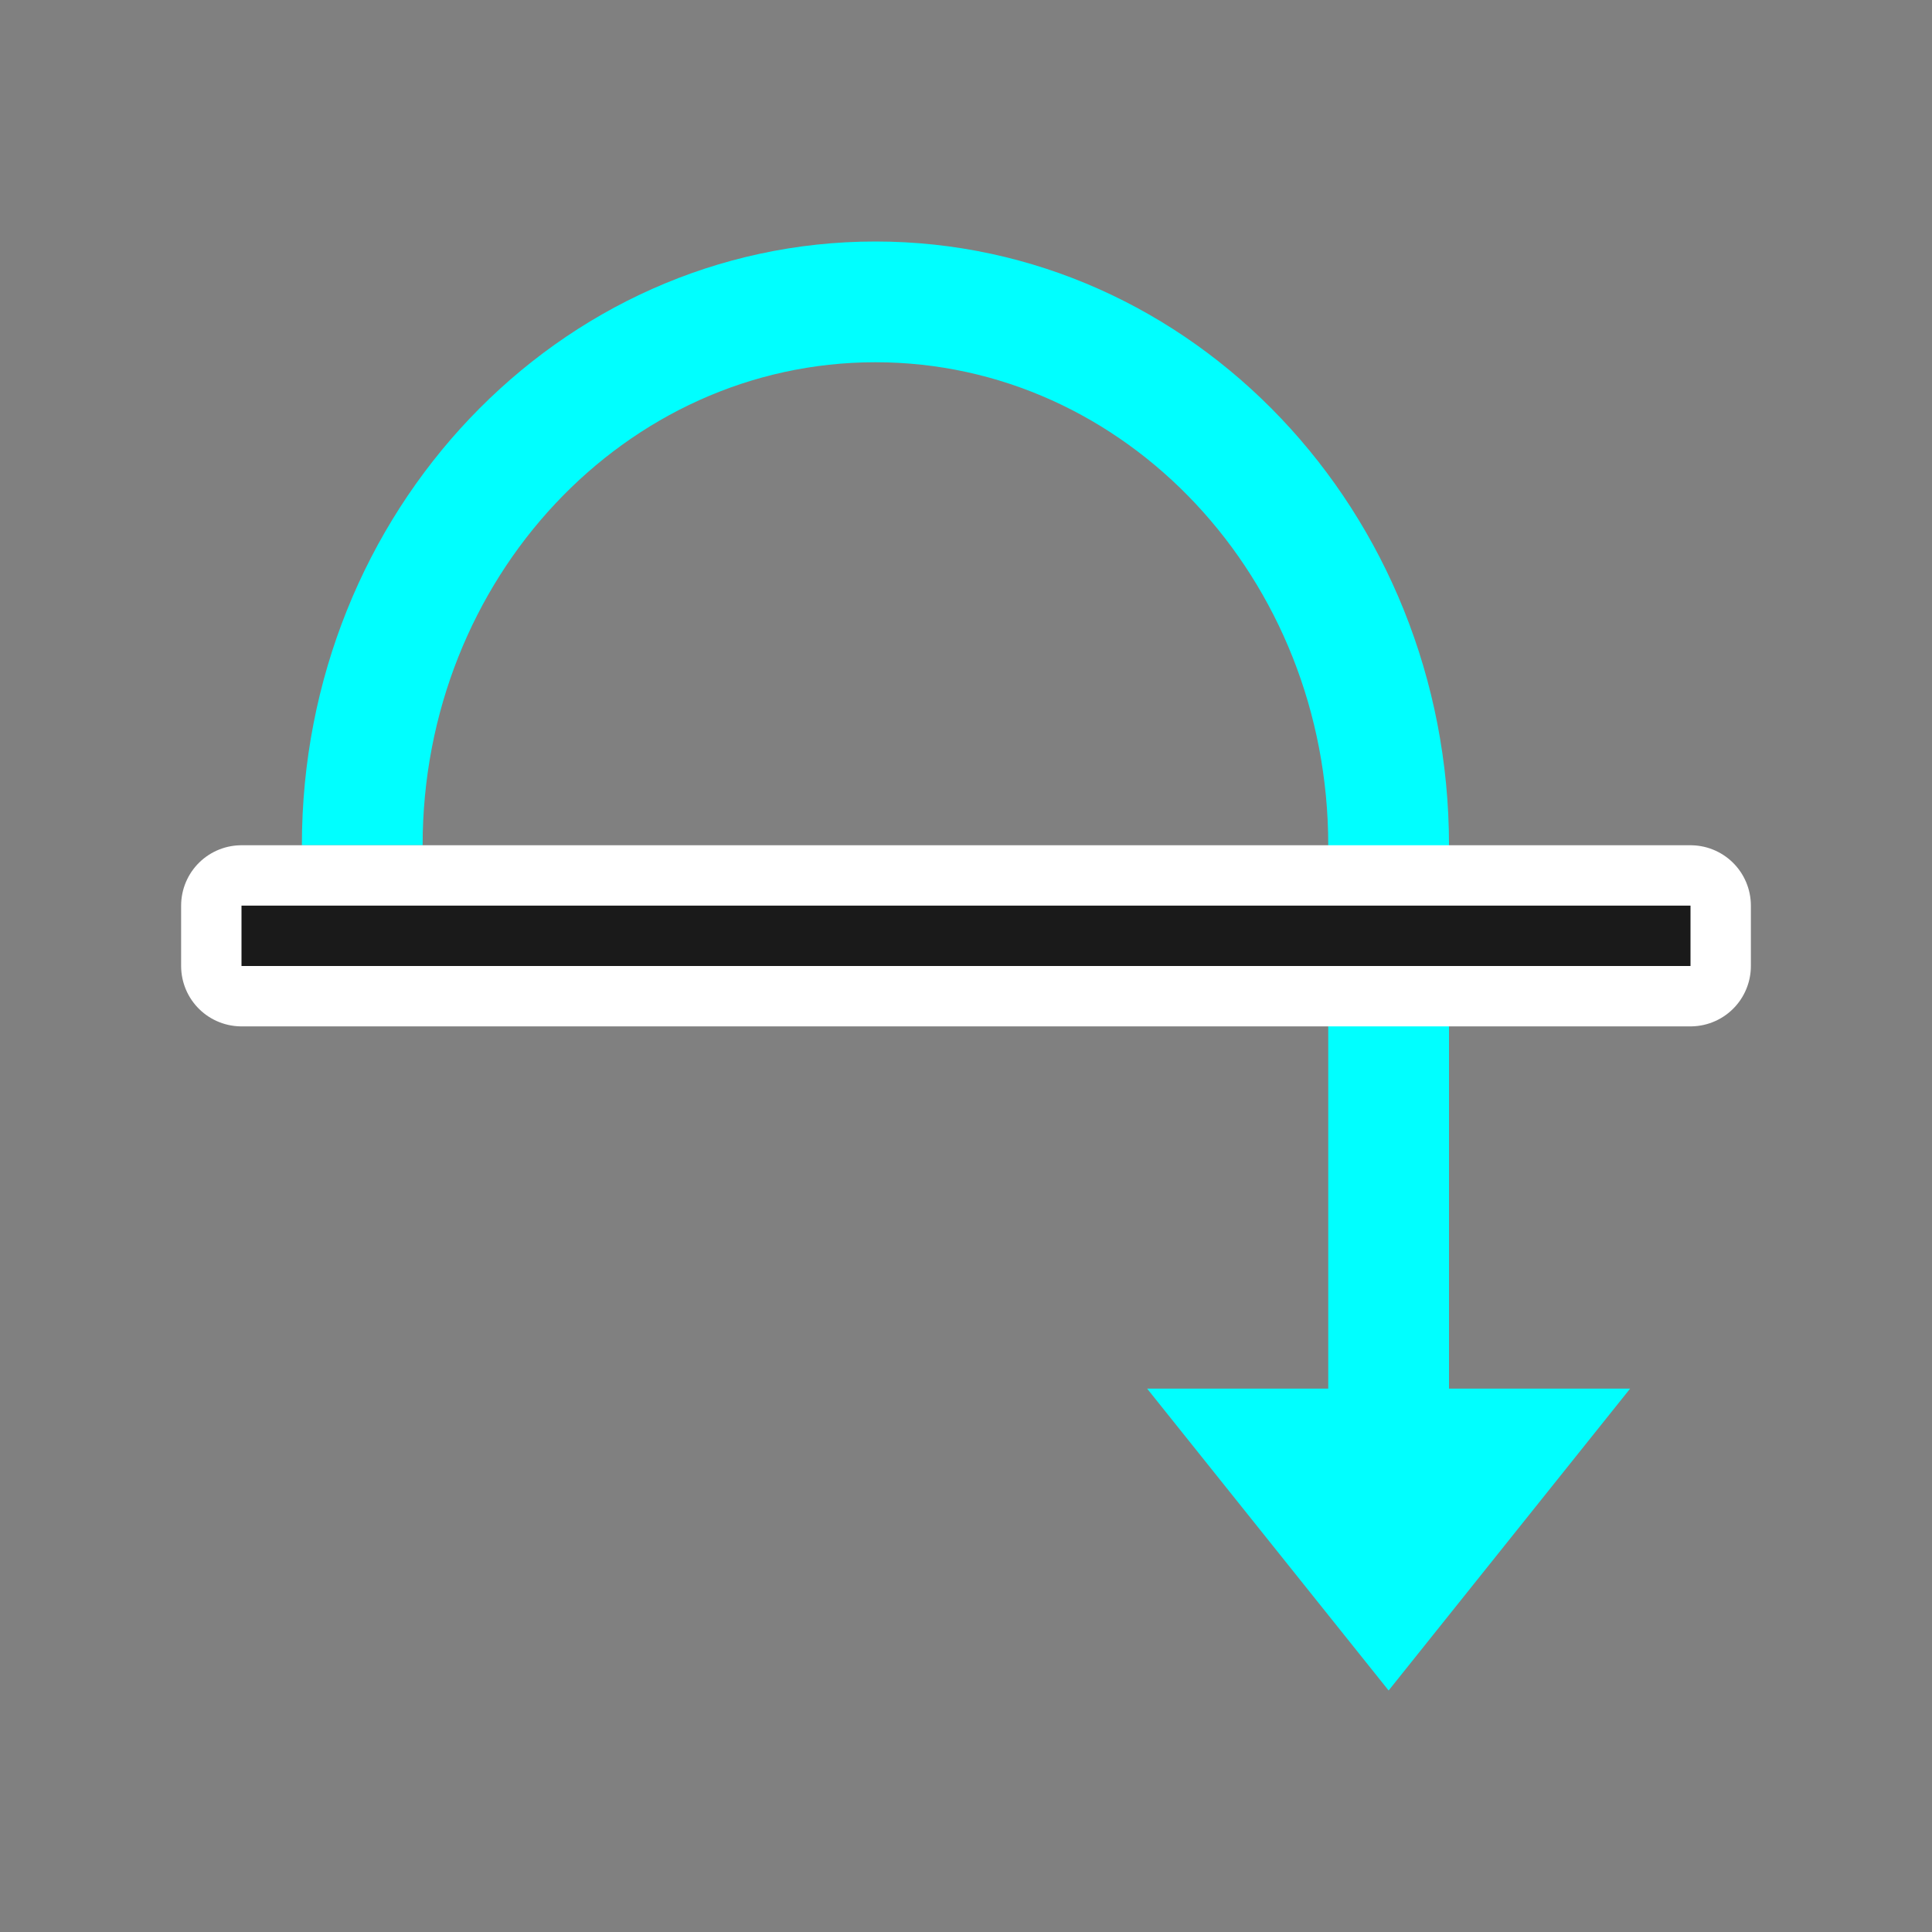 <?xml version="1.0" encoding="UTF-8" standalone="no"?>
<svg
   viewBox="0 0 32 32"
   version="1.1"
   id="svg6"
   sodipodi:docname="extrusiontiltdown.svg"
   inkscape:export-filename="/home/jupiter007/Libreoffice yaru theme fullcolor/build/cmd/32/extrusiontiltdown.png"
   inkscape:export-xdpi="96"
   inkscape:export-ydpi="96"
   inkscape:version="1.1.2 (76b9e6a115, 2022-02-25)"
   xmlns:inkscape="http://www.inkscape.org/namespaces/inkscape"
   xmlns:sodipodi="http://sodipodi.sourceforge.net/DTD/sodipodi-0.dtd"
   xmlns="http://www.w3.org/2000/svg"
   xmlns:svg="http://www.w3.org/2000/svg"
   xmlns:rdf="http://www.w3.org/1999/02/22-rdf-syntax-ns#"
   xmlns:cc="http://creativecommons.org/ns#"
   xmlns:dc="http://purl.org/dc/elements/1.1/">
  <rect x="0" y="0" width="32" height="32" fill="#808080" stroke="none"/>
  <defs
     id="defs10" />
  <sodipodi:namedview
     pagecolor="#ffffff"
     bordercolor="#666666"
     borderopacity="1"
     objecttolerance="10"
     gridtolerance="10"
     guidetolerance="10"
     inkscape:pageopacity="0"
     inkscape:pageshadow="2"
     inkscape:window-width="1920"
     inkscape:window-height="1043"
     id="namedview8"
     showgrid="true"
     inkscape:zoom="20.85965"
     inkscape:cx="20.542051"
     inkscape:cy="18.648443"
     inkscape:window-x="1920"
     inkscape:window-y="0"
     inkscape:window-maximized="1"
     inkscape:current-layer="svg6"
     inkscape:pagecheckerboard="0">
    <inkscape:grid
       type="xygrid"
       id="grid840" />
  </sodipodi:namedview>
  <path
     sodipodi:nodetypes="csscccccccsscc"
     inkscape:connector-curvature="0"
     id="path831"
     d="m 5,14 c 0,-5.523 4.253,-10 9.5,-10 5.247,0 9.5,4.477 9.5,10 v 4 5 h 3 l -4,5 -4,-5 h 3 v -5 -4 c 0,-4.418 -3.358,-8 -7.5,-8 -4.142,0 -7.5,3.582 -7.5,8 z"
     style="fill:#00ffff;fill-opacity:1;stroke:none;stroke-width:1px;stroke-linecap:butt;stroke-linejoin:miter;stroke-opacity:1" />
  <path
     d="m 4,15 h 24 v 1 h -24 z"
     id="path842"
     style="fill:#ffffff;stroke:#ffffff;stroke-width:2;stroke-linejoin:round;stroke-miterlimit:4;stroke-dasharray:none"
     inkscape:connector-curvature="0" />
  <path
     style="fill:#1a1a1a"
     id="path4"
     d="m 4,15 h 24 v 1 h -24 z"
     inkscape:connector-curvature="0" />
</svg>

